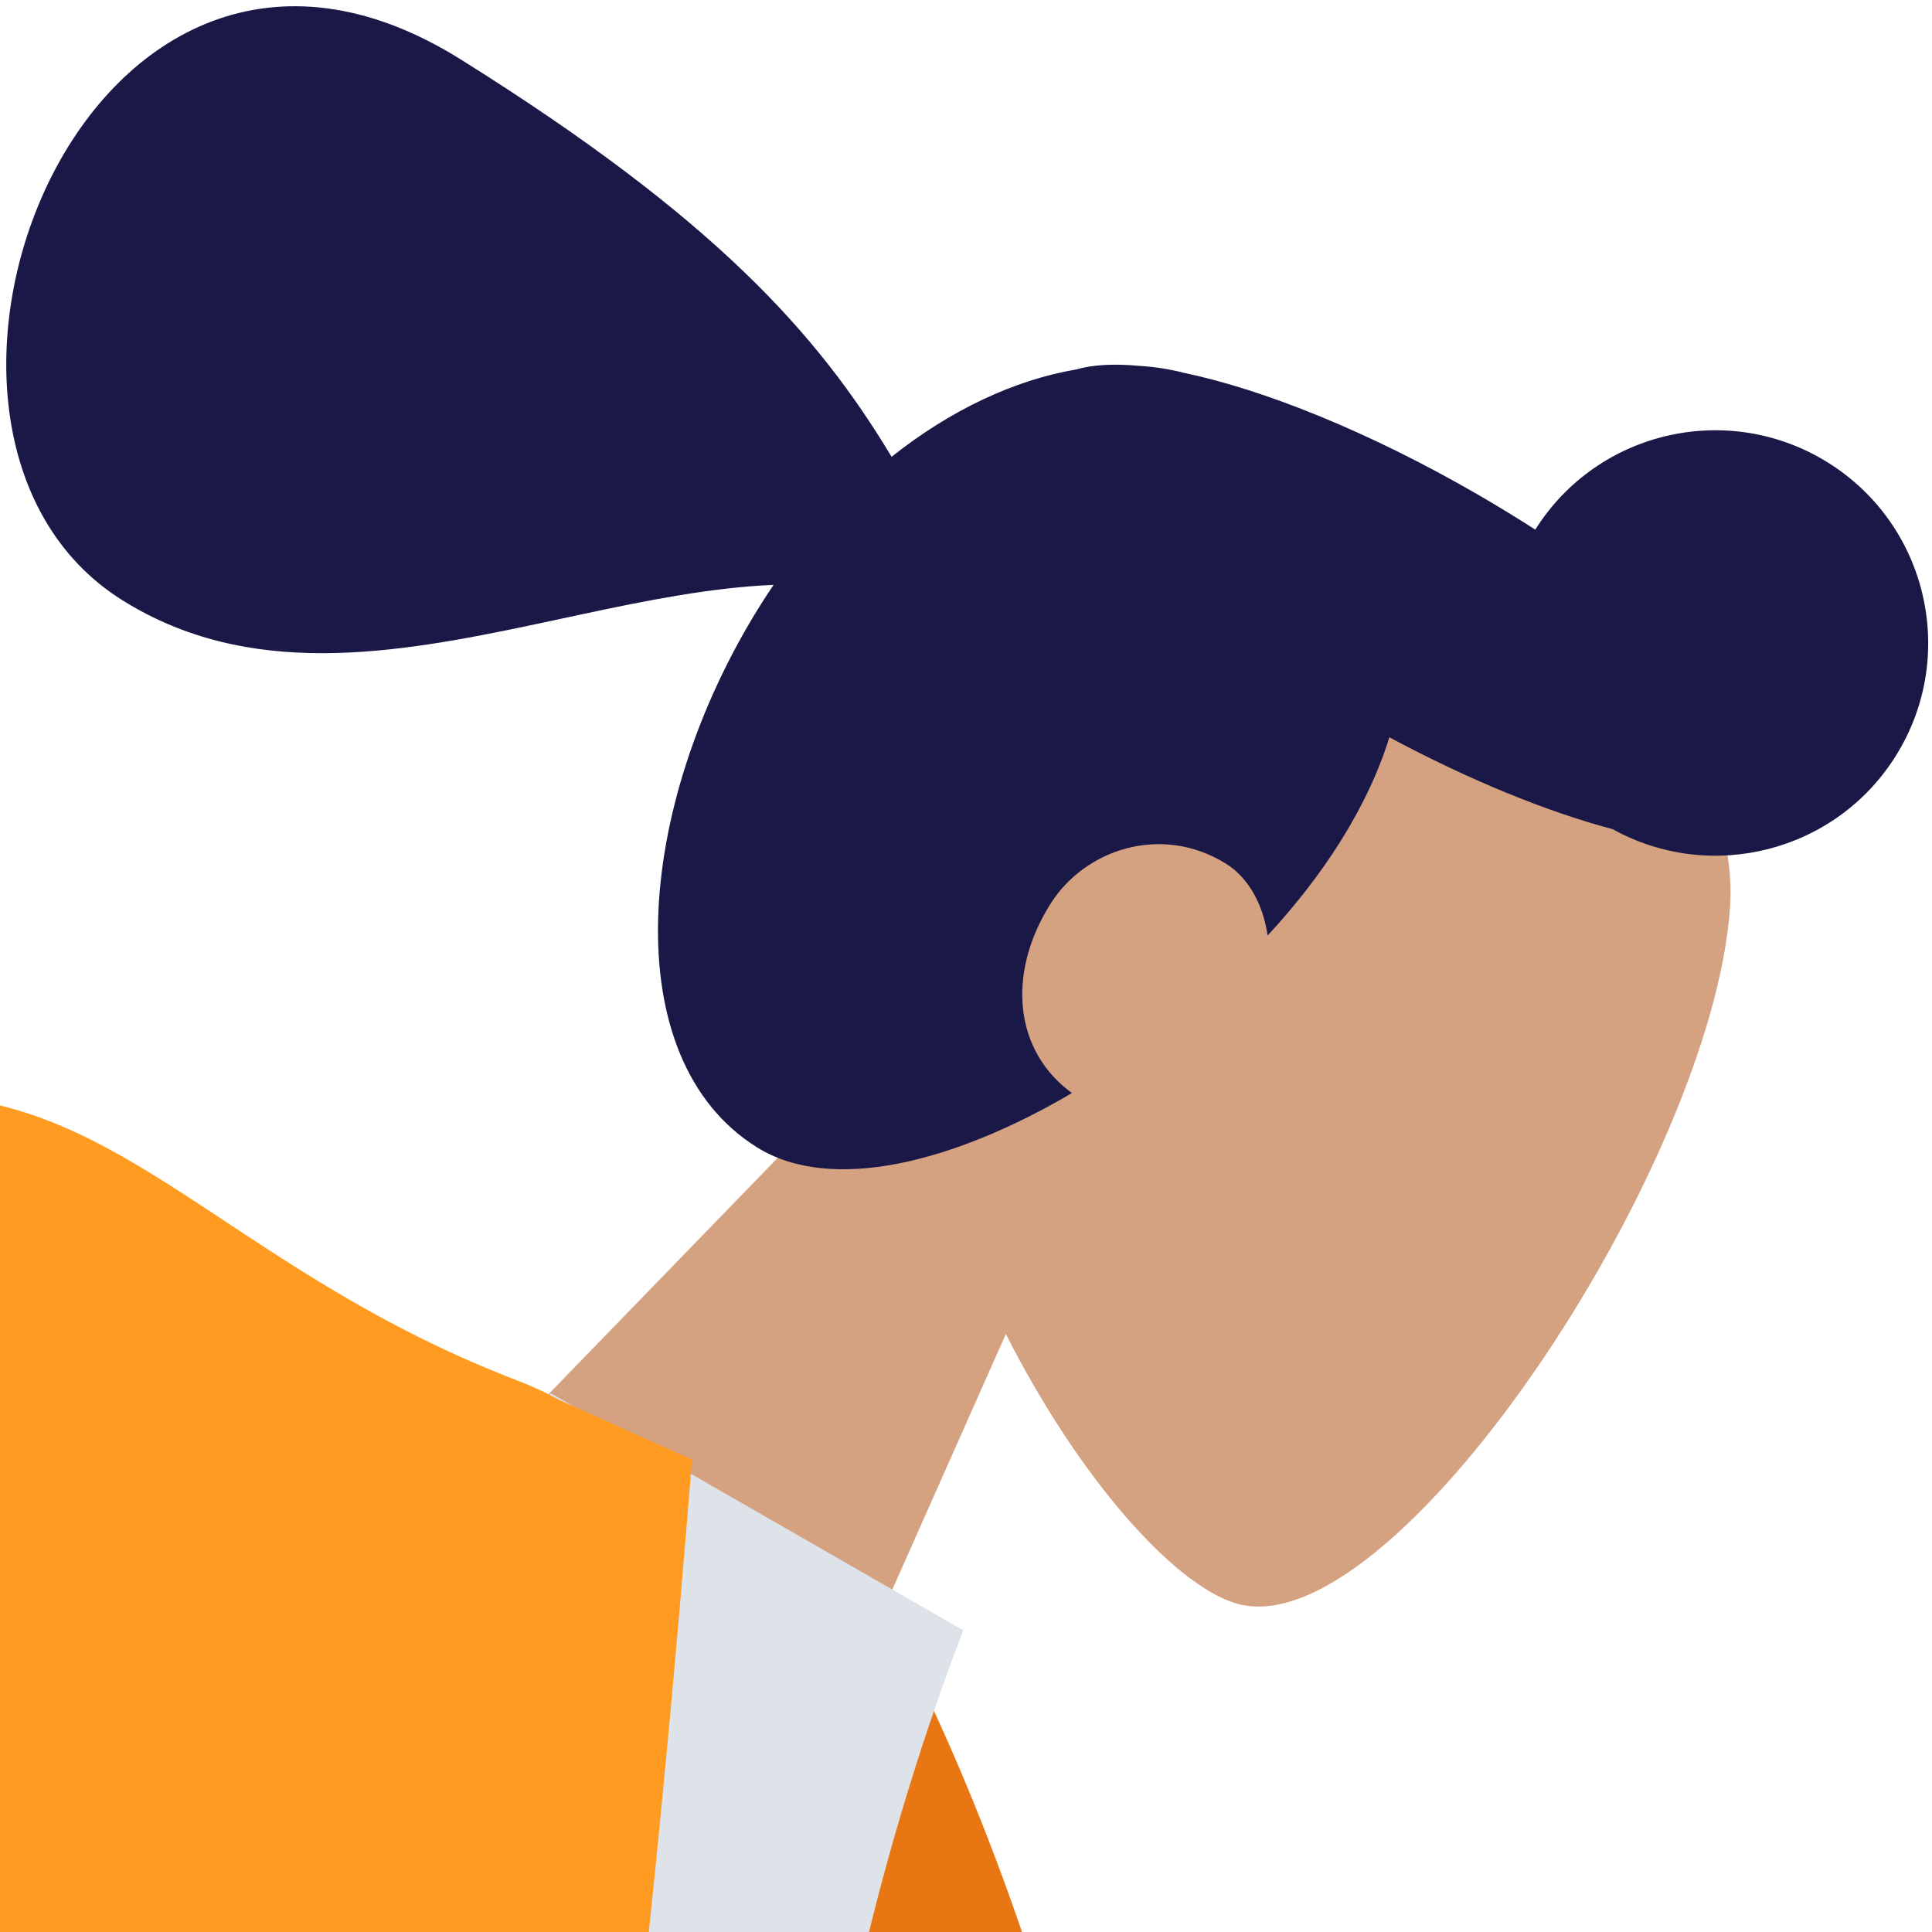 <svg height="200" viewBox="0 0 200 200" width="200" xmlns="http://www.w3.org/2000/svg"><g fill="none" fill-rule="evenodd" transform="translate(-366.5 -44)"><g transform="matrix(.848 .53 -.53 .848 410.12 .177)"><path d="m84.027 20.106c12.766 23.776 11.249 84.086-5.25 88.336-6.58 1.695-20.596-2.457-34.861-11.048l8.954 63.299h-52.87l18.2-84.772c-10.15-11.906-17.02-26.496-15.872-42.845 3.308-47.108 68.934-36.745 81.699-12.969z" fill="#d4a181" transform="translate(103.809 24.809)"/><path d="m172.1.595c12.166 0 22.029 9.855 22.029 22.013 0 11.756-9.223 21.36-20.834 21.981-6.642 2.048-15.178 3.552-24.644 4.186.92 3.452 1.419 7.375 1.419 11.809 0 3.914-.432 8.065-1.228 12.28-2.053-2.438-4.797-4.029-7.583-4.029-7.793 0-13.218 6.406-13.218 13.208 0 8.632 4.987 14.877 12.267 15.377-6.555 12.575-15.623 22.045-24.682 22.045-17.207 0-29.441-22.987-29.441-47.702 0-.868.017-1.73.051-2.586-5.324 3.65-10.292 8.338-15.259 13.145l-1.386 1.343c-.231.224-.462.448-.694.673l-1.389 1.344c-10.897 10.517-22.185 20.575-37.585 20.575-32.765 0-45.778-66.038 0-66.038 31.133 0 46.447 4.536 59.644 11.243 2.603-7.335 6.574-13.502 11.429-17.807 1.17-1.316 2.968-2.576 5.287-3.743 1.393-.761 2.833-1.381 4.313-1.85 7.961-2.928 19.505-4.995 32.402-5.445 2.405-.084 4.767-.108 7.071-.078.036-12.125 9.885-21.943 22.028-21.943z" fill="#191847"/></g><g transform="matrix(.934 .358 -.358 .934 253.093 114.261)"><path d="m195.639 29.176 18.692-4.913c75.726 54.617 114.86 168.846 206.575 223.148l-18.522 27.546c-151.342-5.425-200.911-144.597-206.746-245.782z" fill="#e87613" transform="matrix(.996 .087 -.087 .996 14.212 -26.298)"/><path d="m123.524 259.024h168.55c7.702 0 6.251-11.113 5.137-16.72-12.849-64.718-63.009-134.481-63.009-226.606l-48.618-7.618c-40.213 64.626-54.119 144.193-62.061 250.944z" fill="#dde3e9"/><path d="m181.924 8.08c1.644 0 3.151.103 4.519.309l15.223.868c43.667 147.882 55.711 246.547 36.13 295.994l-132.662.001c-7.86 18.314-15.381 33.722-22.564 46.225h-36.148c-3.402-109.916 22.751-203.208 78.458-279.875-7.06-2.025-12.653-6.756-16.776-14.19-17.77-32.04-11.352-49.68 7.638-55.478 18.99-5.798 35.926 6.145 66.182 6.145z" fill="#ff9b21"/></g></g></svg>